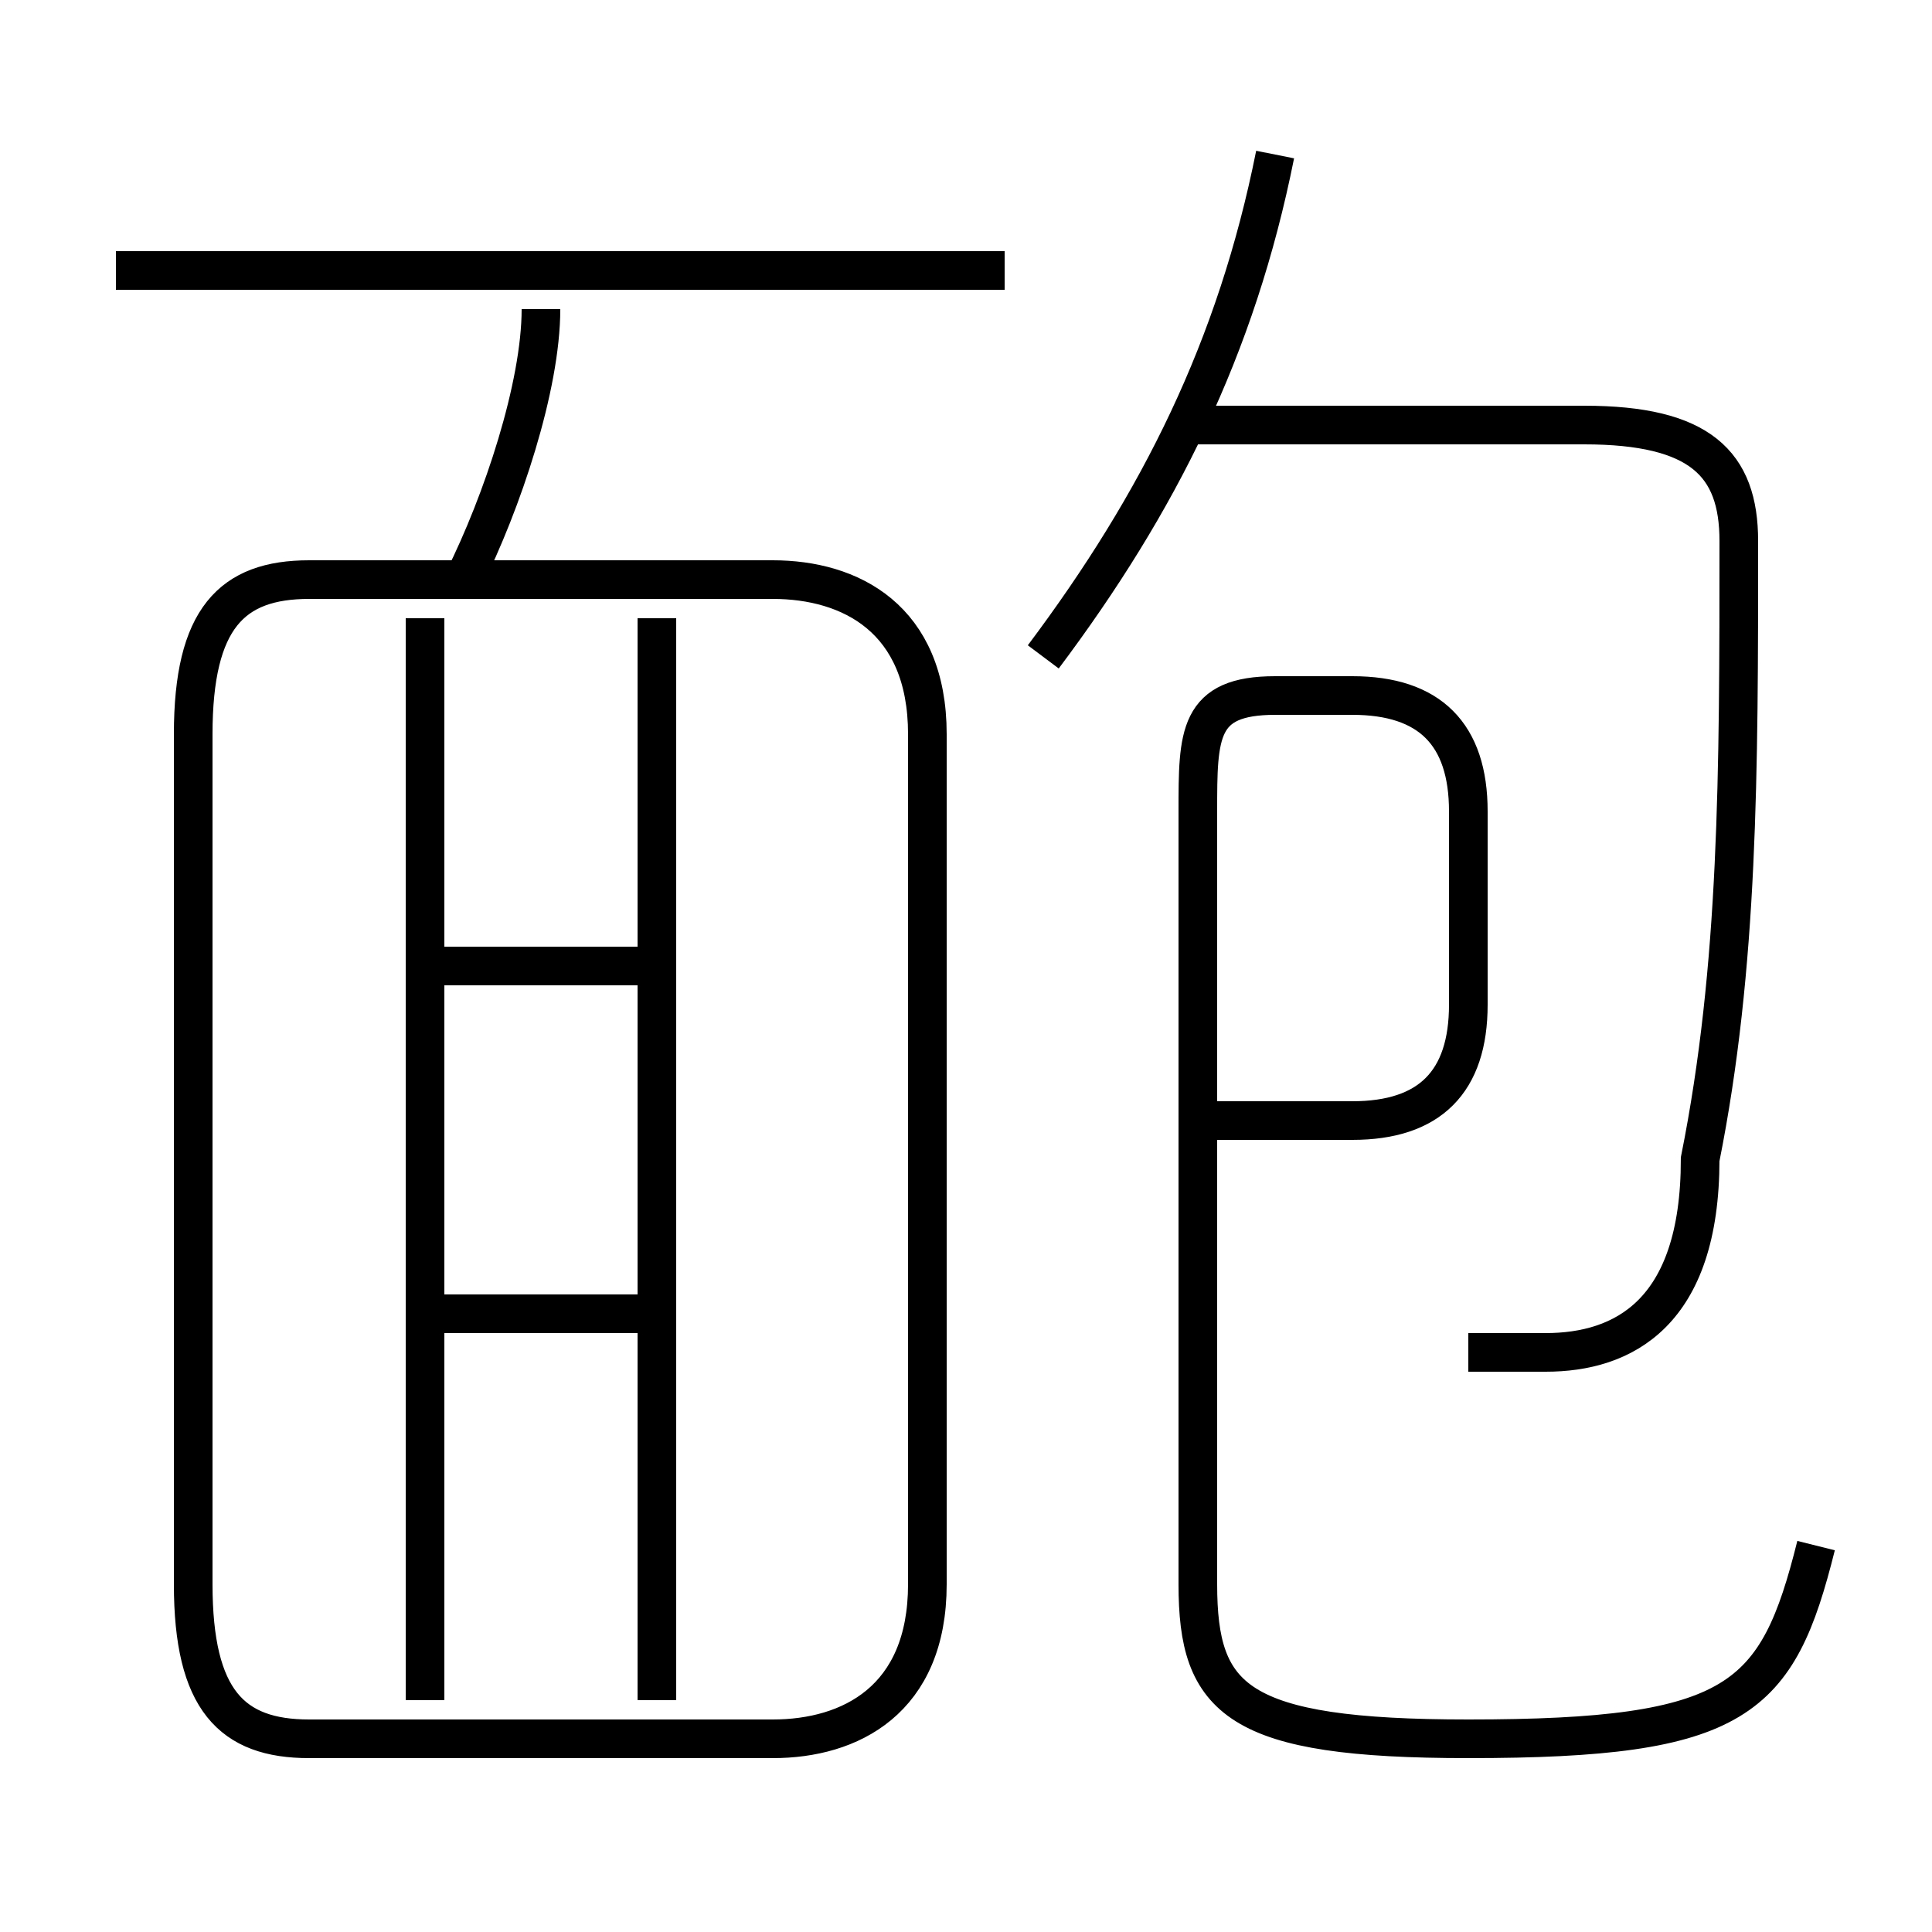 <?xml version='1.0' encoding='utf8'?>
<svg viewBox="0.0 -6.0 50.0 50.0" version="1.1" xmlns="http://www.w3.org/2000/svg">
<rect x="0.0" y="-6.0" width="50.0" height="50.0" fill="#808080" stroke="none"/>
<rect x="-1000" y="-1000" width="2000" height="2000" stroke="white" fill="white"/>
<g style="fill:white;stroke:#000000;  stroke-width:1">
<path d="M 8 1 L 20 1 C 22 1 24 0 24 -3 L 24 -25 C 24 -28 22 -29 20 -29 L 8 -29 C 6 -29 5 -28 5 -25 L 5 -3 C 5 0 6 1 8 1 Z M 17 -10 L 11 -10 M 11 0 L 11 -28 M 17 0 L 17 -28 M 17 -19 L 11 -19 M 12 -29 C 13 -31 14 -34 14 -36 M 47 -4 C 46 0 45 1 38 1 C 32 1 31 0 31 -3 L 31 -23 C 31 -25 31 -26 33 -26 L 35 -26 C 37 -26 38 -25 38 -23 L 38 -18 C 38 -16 37 -15 35 -15 L 31 -15 M 26 -37 L 3 -37 M 38 -9 C 39 -9 39 -9 40 -9 C 42 -9 44 -10 44 -14 C 45 -19 45 -24 45 -30 C 45 -32 44 -33 41 -33 L 31 -33 M 27 -27 C 30 -31 32 -35 33 -40" transform="translate(0.0 38.0)" />
</g>
</svg>